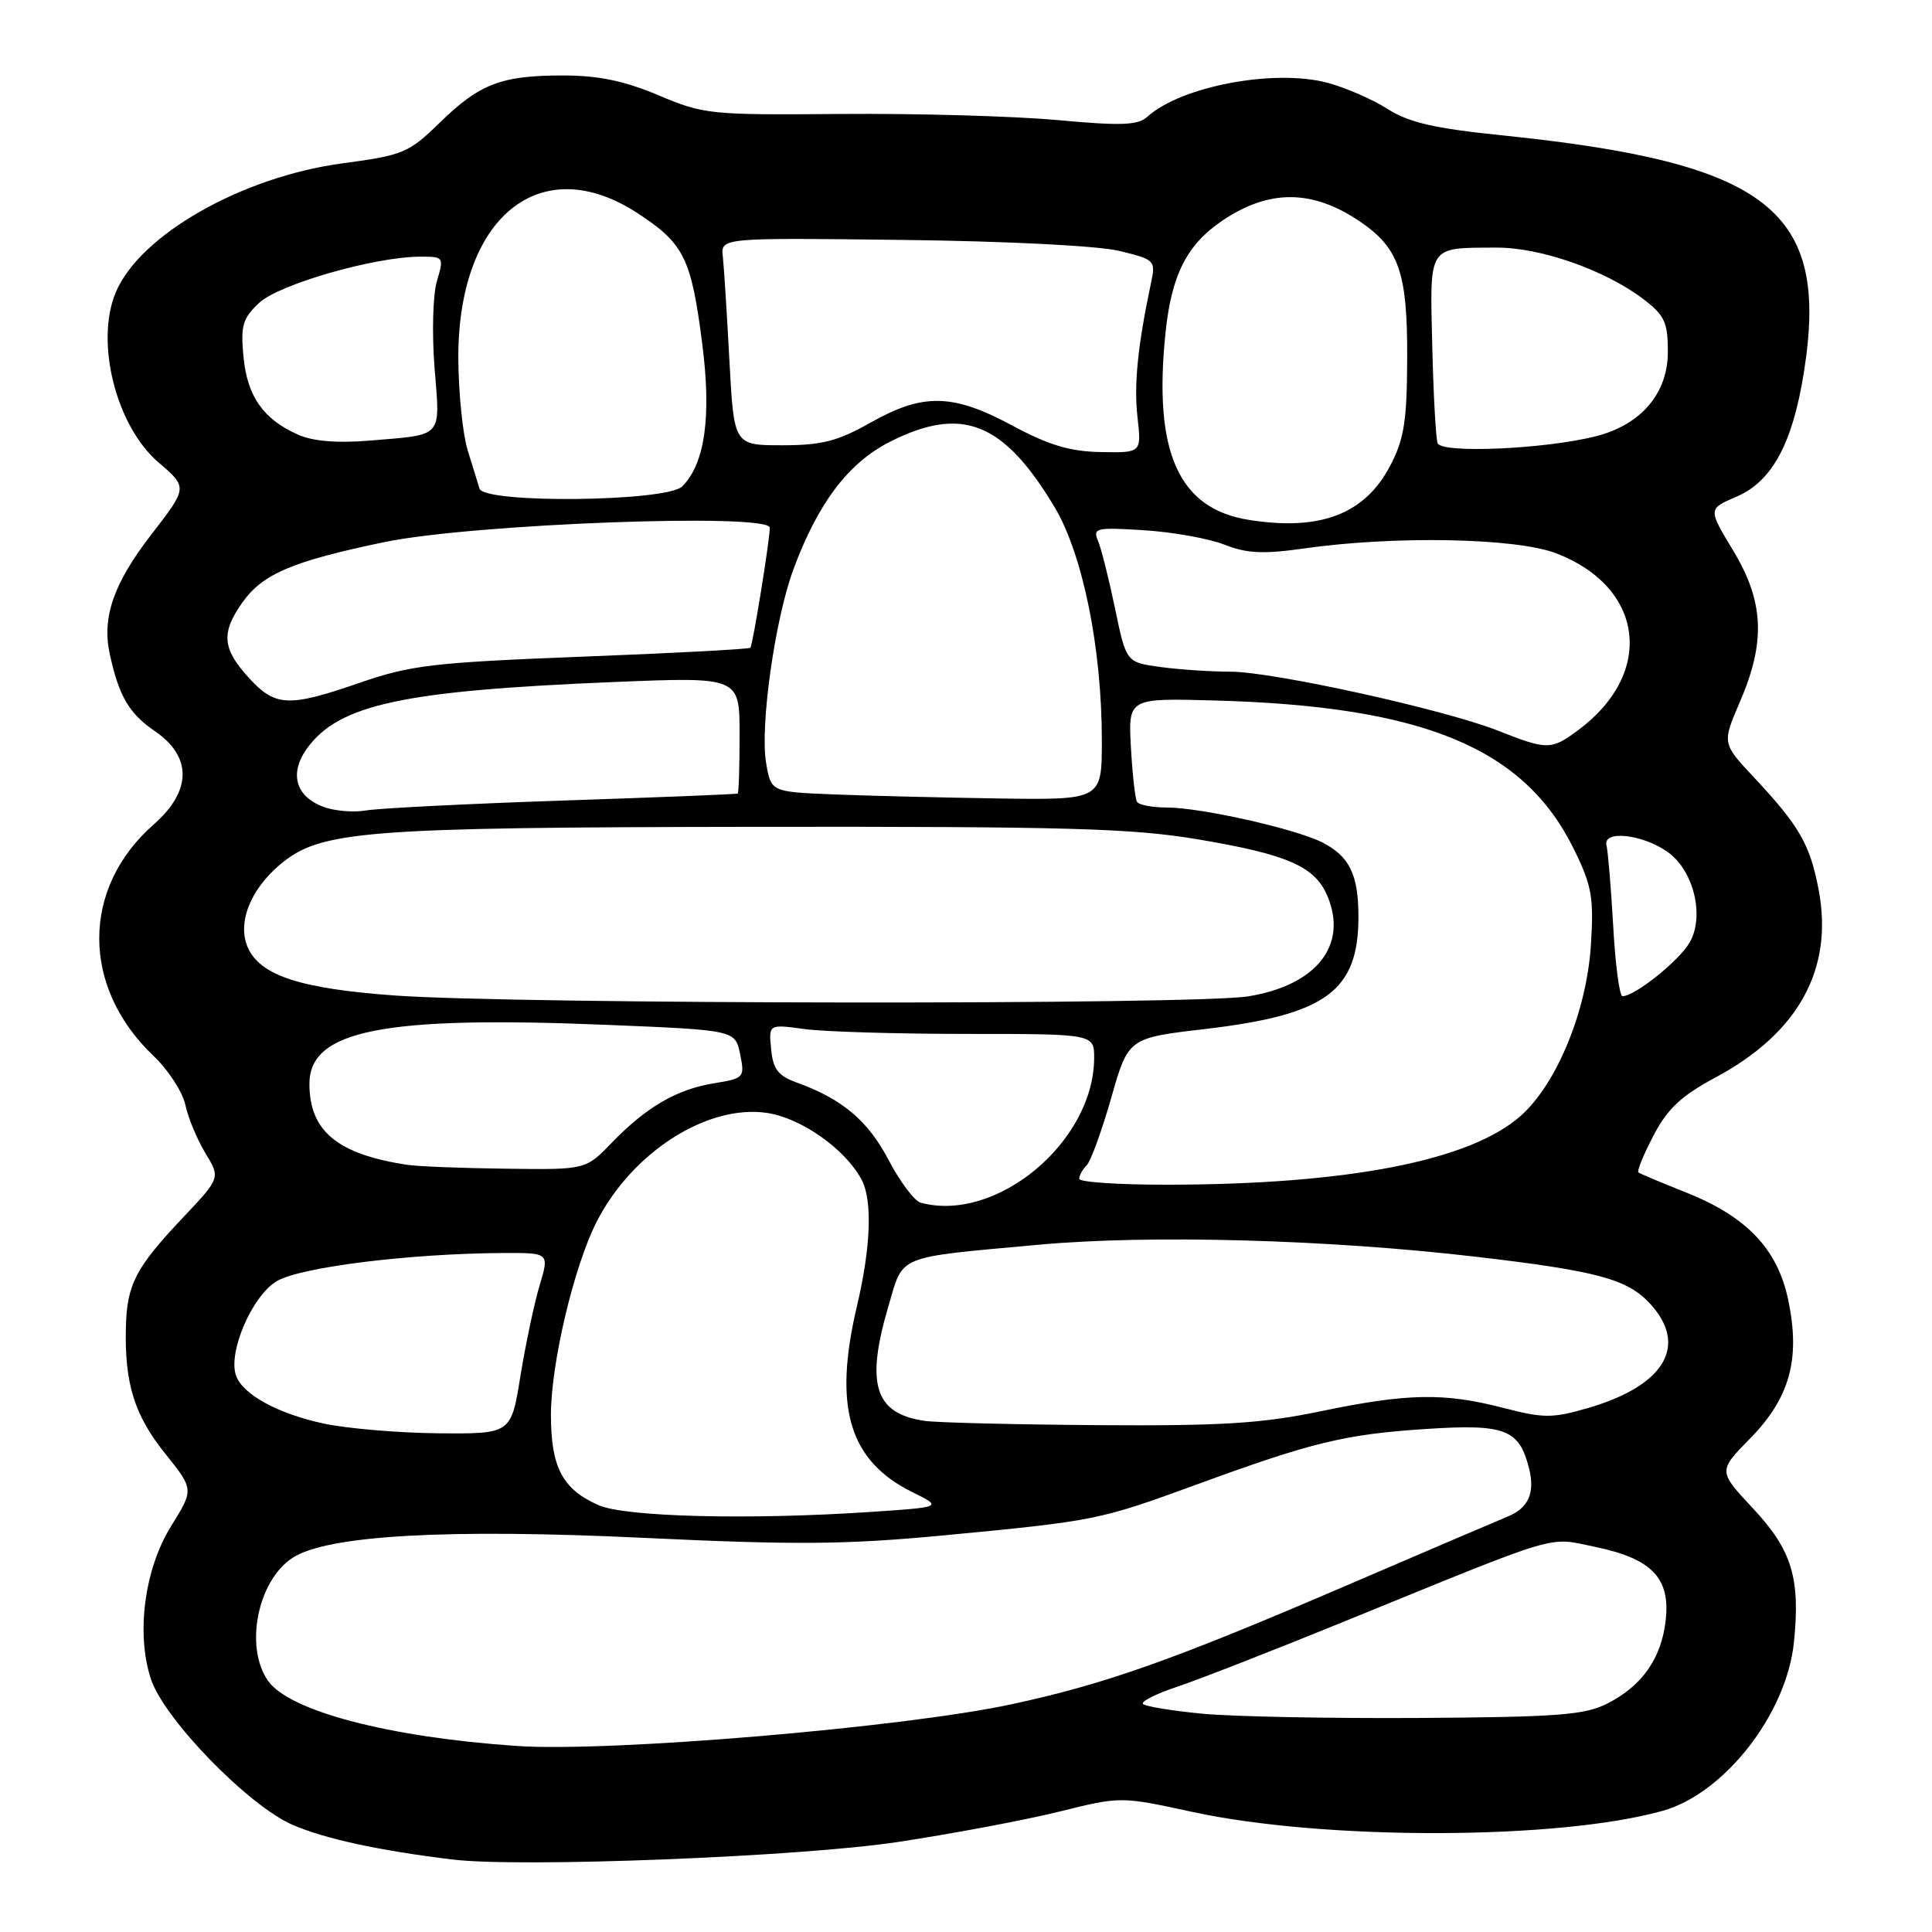 <?xml version="1.0" encoding="UTF-8" standalone="no"?>
<!DOCTYPE svg PUBLIC "-//W3C//DTD SVG 1.1//EN" "http://www.w3.org/Graphics/SVG/1.1/DTD/svg11.dtd" >
<svg xmlns="http://www.w3.org/2000/svg" xmlns:xlink="http://www.w3.org/1999/xlink" version="1.1" viewBox="0 0 256 256">
 <g >
 <path fill="currentColor"
d=" M 118.93 244.08 C 126.32 242.96 135.99 241.14 140.43 240.03 C 148.50 238.03 148.50 238.03 158.00 240.09 C 175.56 243.89 206.54 243.82 220.32 239.94 C 228.51 237.64 236.72 227.10 237.70 217.65 C 238.58 209.12 237.44 205.38 232.26 199.85 C 227.66 194.93 227.66 194.93 231.90 190.60 C 237.16 185.24 238.58 180.11 236.96 172.30 C 235.55 165.51 231.48 161.22 223.39 158.00 C 220.15 156.72 217.32 155.52 217.10 155.35 C 216.88 155.18 217.78 152.98 219.10 150.46 C 220.97 146.89 222.78 145.20 227.33 142.76 C 238.32 136.87 242.97 128.40 240.98 117.90 C 239.84 111.90 238.43 109.44 232.42 103.02 C 228.18 98.49 228.18 98.49 230.55 92.99 C 233.98 85.04 233.74 79.74 229.66 72.96 C 226.32 67.43 226.32 67.43 230.08 65.82 C 234.79 63.81 237.52 58.79 239.02 49.36 C 242.46 27.85 234.46 21.57 198.91 17.92 C 190.09 17.02 186.68 16.23 183.88 14.45 C 181.90 13.18 178.32 11.62 175.94 10.98 C 168.90 9.09 156.52 11.41 152.03 15.47 C 150.77 16.61 148.57 16.69 140.00 15.90 C 134.22 15.38 121.40 15.02 111.50 15.10 C 94.13 15.25 93.28 15.17 87.27 12.63 C 82.71 10.71 79.31 10.00 74.58 10.00 C 66.40 10.00 63.54 11.10 58.21 16.31 C 54.17 20.25 53.42 20.57 45.41 21.64 C 32.06 23.42 18.51 31.13 15.33 38.76 C 12.58 45.34 15.38 56.46 21.01 61.28 C 24.88 64.59 24.88 64.59 20.04 70.84 C 15.05 77.30 13.48 81.82 14.55 86.69 C 15.77 92.27 17.10 94.54 20.52 96.88 C 25.48 100.27 25.42 104.82 20.34 109.27 C 10.76 117.69 10.75 130.79 20.33 139.90 C 22.30 141.77 24.20 144.70 24.56 146.40 C 24.92 148.11 26.12 150.98 27.21 152.79 C 29.21 156.08 29.21 156.08 24.26 161.32 C 17.97 167.97 16.82 170.18 16.68 175.88 C 16.50 183.32 17.81 187.53 21.88 192.60 C 25.70 197.36 25.70 197.36 22.66 202.24 C 19.14 207.91 18.01 216.48 20.00 222.49 C 21.75 227.79 32.93 239.29 38.79 241.81 C 43.09 243.67 50.33 245.23 60.00 246.40 C 69.02 247.49 106.06 246.03 118.93 244.08 Z  M 68.50 231.35 C 51.55 230.20 38.33 226.73 35.51 222.71 C 32.38 218.24 34.13 209.46 38.75 206.43 C 43.32 203.43 59.21 202.53 85.44 203.78 C 105.48 204.73 112.09 204.67 125.00 203.45 C 145.16 201.53 145.60 201.44 158.50 196.73 C 173.96 191.07 178.20 190.05 189.04 189.34 C 199.45 188.67 201.30 189.38 202.61 194.57 C 203.42 197.82 202.53 199.82 199.78 200.95 C 198.53 201.46 188.95 205.56 178.50 210.05 C 155.49 219.95 146.44 223.16 134.00 225.83 C 119.62 228.92 80.79 232.19 68.50 231.35 Z  M 159.27 227.07 C 155.29 226.69 151.78 226.11 151.46 225.79 C 151.13 225.47 153.15 224.45 155.93 223.52 C 158.71 222.60 168.75 218.68 178.24 214.81 C 207.31 202.95 204.98 203.65 211.41 204.98 C 218.85 206.53 221.33 209.09 220.72 214.63 C 220.17 219.70 217.62 223.37 213.00 225.72 C 209.99 227.25 206.47 227.52 188.00 227.64 C 176.18 227.71 163.25 227.46 159.27 227.07 Z  M 79.33 199.45 C 74.54 197.35 73.00 194.44 73.00 187.47 C 73.00 180.68 76.06 167.76 79.06 161.89 C 83.77 152.65 93.75 146.29 101.65 147.47 C 106.18 148.15 111.99 152.25 114.16 156.30 C 115.62 159.04 115.40 165.20 113.56 173.02 C 110.38 186.48 112.49 193.56 120.90 197.72 C 124.91 199.70 124.91 199.70 115.20 200.35 C 99.21 201.41 82.86 201.00 79.33 199.45 Z  M 42.89 188.63 C 36.87 187.33 32.25 184.83 31.30 182.34 C 30.13 179.30 33.40 171.67 36.69 169.75 C 39.87 167.89 54.29 166.10 66.65 166.03 C 72.80 166.00 72.80 166.00 71.50 170.32 C 70.79 172.70 69.65 178.10 68.96 182.32 C 67.73 190.00 67.73 190.00 58.11 189.92 C 52.83 189.87 45.98 189.29 42.89 188.63 Z  M 122.50 188.27 C 115.89 187.31 114.67 183.41 117.73 173.04 C 119.75 166.20 118.56 166.68 137.56 164.94 C 152.29 163.58 175.96 164.23 195.60 166.53 C 211.62 168.40 215.61 169.48 218.61 172.71 C 223.76 178.27 220.60 183.61 210.42 186.57 C 205.69 187.94 204.56 187.94 199.18 186.55 C 191.36 184.52 186.50 184.61 175.00 187.00 C 167.20 188.62 161.92 188.95 145.50 188.84 C 134.50 188.76 124.15 188.51 122.50 188.27 Z  M 121.99 159.36 C 121.16 159.13 119.25 156.58 117.73 153.68 C 115.00 148.48 111.58 145.60 105.51 143.42 C 103.11 142.55 102.43 141.66 102.18 139.02 C 101.85 135.71 101.85 135.71 106.57 136.35 C 109.16 136.71 118.87 137.00 128.14 137.00 C 145.00 137.00 145.00 137.00 144.98 140.25 C 144.90 151.35 131.99 162.08 121.99 159.36 Z  M 143.00 156.20 C 143.00 155.76 143.44 154.96 143.99 154.41 C 144.53 153.87 145.99 149.85 147.24 145.49 C 149.50 137.54 149.50 137.54 159.69 136.35 C 175.71 134.47 180.00 131.33 180.00 121.48 C 180.00 115.90 178.82 113.47 175.22 111.63 C 171.69 109.83 159.10 107.00 154.61 107.00 C 152.69 107.00 150.91 106.66 150.66 106.25 C 150.41 105.84 150.05 102.58 149.85 99.00 C 149.50 92.50 149.50 92.50 161.00 92.82 C 188.68 93.58 201.99 99.11 208.57 112.56 C 210.94 117.39 211.20 118.92 210.80 125.28 C 210.23 134.03 206.24 143.71 201.44 147.91 C 194.73 153.81 178.57 156.95 154.75 156.98 C 148.29 156.99 143.00 156.64 143.00 156.20 Z  M 54.00 154.35 C 44.72 152.95 41.00 149.88 41.00 143.62 C 41.00 136.51 50.76 134.58 80.46 135.80 C 97.42 136.50 97.42 136.50 98.07 139.69 C 98.70 142.78 98.61 142.89 94.61 143.54 C 89.65 144.35 85.65 146.68 81.05 151.43 C 77.61 155.00 77.61 155.00 67.05 154.86 C 61.25 154.79 55.38 154.56 54.00 154.35 Z  M 52.34 131.91 C 39.84 131.01 34.55 129.29 32.86 125.60 C 31.40 122.38 33.11 117.92 37.12 114.55 C 42.45 110.07 47.96 109.63 100.00 109.56 C 141.48 109.51 149.98 109.75 158.75 111.22 C 170.68 113.23 174.27 114.81 175.92 118.80 C 178.60 125.28 174.42 130.55 165.41 132.02 C 158.41 133.17 68.54 133.08 52.34 131.91 Z  M 213.76 122.75 C 213.47 117.66 213.07 112.83 212.87 112.01 C 212.36 109.95 217.69 110.54 221.00 112.91 C 224.41 115.34 225.88 121.33 223.92 124.83 C 222.56 127.25 216.65 132.00 214.99 132.00 C 214.59 132.00 214.04 127.84 213.76 122.75 Z  M 42.80 106.89 C 39.13 105.50 38.31 102.42 40.71 99.13 C 44.94 93.34 53.39 91.52 81.39 90.37 C 98.00 89.69 98.00 89.69 98.00 97.34 C 98.00 101.56 97.89 105.07 97.75 105.15 C 97.61 105.24 87.15 105.66 74.50 106.08 C 61.85 106.51 50.15 107.10 48.50 107.39 C 46.85 107.68 44.28 107.46 42.80 106.89 Z  M 110.33 105.26 C 102.16 104.92 102.16 104.92 101.51 101.07 C 100.69 96.19 102.68 82.07 105.13 75.45 C 108.37 66.67 112.41 61.33 117.92 58.54 C 127.44 53.72 132.96 55.90 139.71 67.15 C 143.47 73.42 146.00 85.87 146.00 98.13 C 146.00 106.00 146.00 106.00 132.25 105.80 C 124.69 105.68 114.82 105.44 110.33 105.26 Z  M 198.50 96.82 C 191.39 94.01 168.67 89.00 163.03 89.00 C 160.42 89.00 156.24 88.72 153.75 88.38 C 149.23 87.76 149.23 87.76 147.75 80.63 C 146.93 76.71 145.92 72.67 145.49 71.66 C 144.78 69.96 145.22 69.86 151.61 70.26 C 155.40 70.50 160.19 71.36 162.25 72.17 C 165.22 73.34 167.40 73.44 172.75 72.68 C 184.78 70.96 200.90 71.27 206.22 73.32 C 217.90 77.83 219.30 89.22 209.10 96.76 C 205.54 99.40 205.03 99.40 198.50 96.82 Z  M 32.94 89.78 C 29.44 85.94 29.27 83.83 32.15 79.79 C 34.83 76.03 38.78 74.36 50.94 71.83 C 62.65 69.40 102.00 67.94 102.00 69.93 C 102.00 71.55 99.76 85.42 99.43 85.83 C 99.29 86.01 89.28 86.55 77.20 87.01 C 57.50 87.78 54.46 88.13 47.79 90.43 C 38.19 93.75 36.50 93.67 32.94 89.78 Z  M 165.50 68.89 C 156.16 67.42 152.81 59.93 154.43 44.15 C 155.22 36.44 157.25 32.42 161.99 29.22 C 168.17 25.06 173.87 25.09 180.14 29.31 C 185.37 32.84 186.51 36.09 186.46 47.50 C 186.43 55.84 186.05 58.20 184.20 61.73 C 180.84 68.13 174.95 70.39 165.50 68.89 Z  M 63.54 64.75 C 63.33 64.06 62.62 61.78 61.97 59.67 C 61.32 57.56 60.77 52.16 60.73 47.67 C 60.60 28.78 71.59 19.81 84.50 28.26 C 90.64 32.27 91.60 34.21 93.05 45.55 C 94.29 55.20 93.41 61.44 90.40 64.45 C 88.37 66.49 64.17 66.75 63.54 64.75 Z  M 134.16 56.40 C 126.23 52.14 122.33 52.06 115.35 56.00 C 110.98 58.47 108.89 59.00 103.64 59.00 C 97.25 59.00 97.25 59.00 96.65 47.75 C 96.32 41.56 95.93 35.38 95.78 34.00 C 95.50 31.50 95.50 31.50 119.50 31.79 C 133.42 31.95 145.53 32.57 148.33 33.25 C 153.02 34.39 153.15 34.51 152.52 37.46 C 150.75 45.85 150.24 50.93 150.72 55.25 C 151.26 60.00 151.26 60.00 145.88 59.90 C 141.79 59.83 138.98 58.99 134.16 56.40 Z  M 190.49 58.72 C 190.25 58.05 189.93 52.21 189.78 45.74 C 189.46 32.35 189.13 32.85 198.30 32.81 C 204.12 32.78 212.70 35.79 217.75 39.63 C 220.57 41.78 221.00 42.70 221.00 46.63 C 221.00 52.14 217.43 56.31 211.41 57.82 C 204.63 59.52 190.97 60.11 190.49 58.72 Z  M 39.50 57.60 C 34.89 55.56 32.76 52.52 32.26 47.26 C 31.87 43.14 32.15 42.18 34.35 40.12 C 36.99 37.66 49.67 34.02 55.68 34.01 C 58.80 34.00 58.84 34.06 57.89 37.25 C 57.36 39.05 57.22 44.18 57.58 48.74 C 58.33 58.13 58.84 57.56 49.00 58.38 C 44.68 58.74 41.49 58.48 39.50 57.60 Z "/>
</g>
</svg>